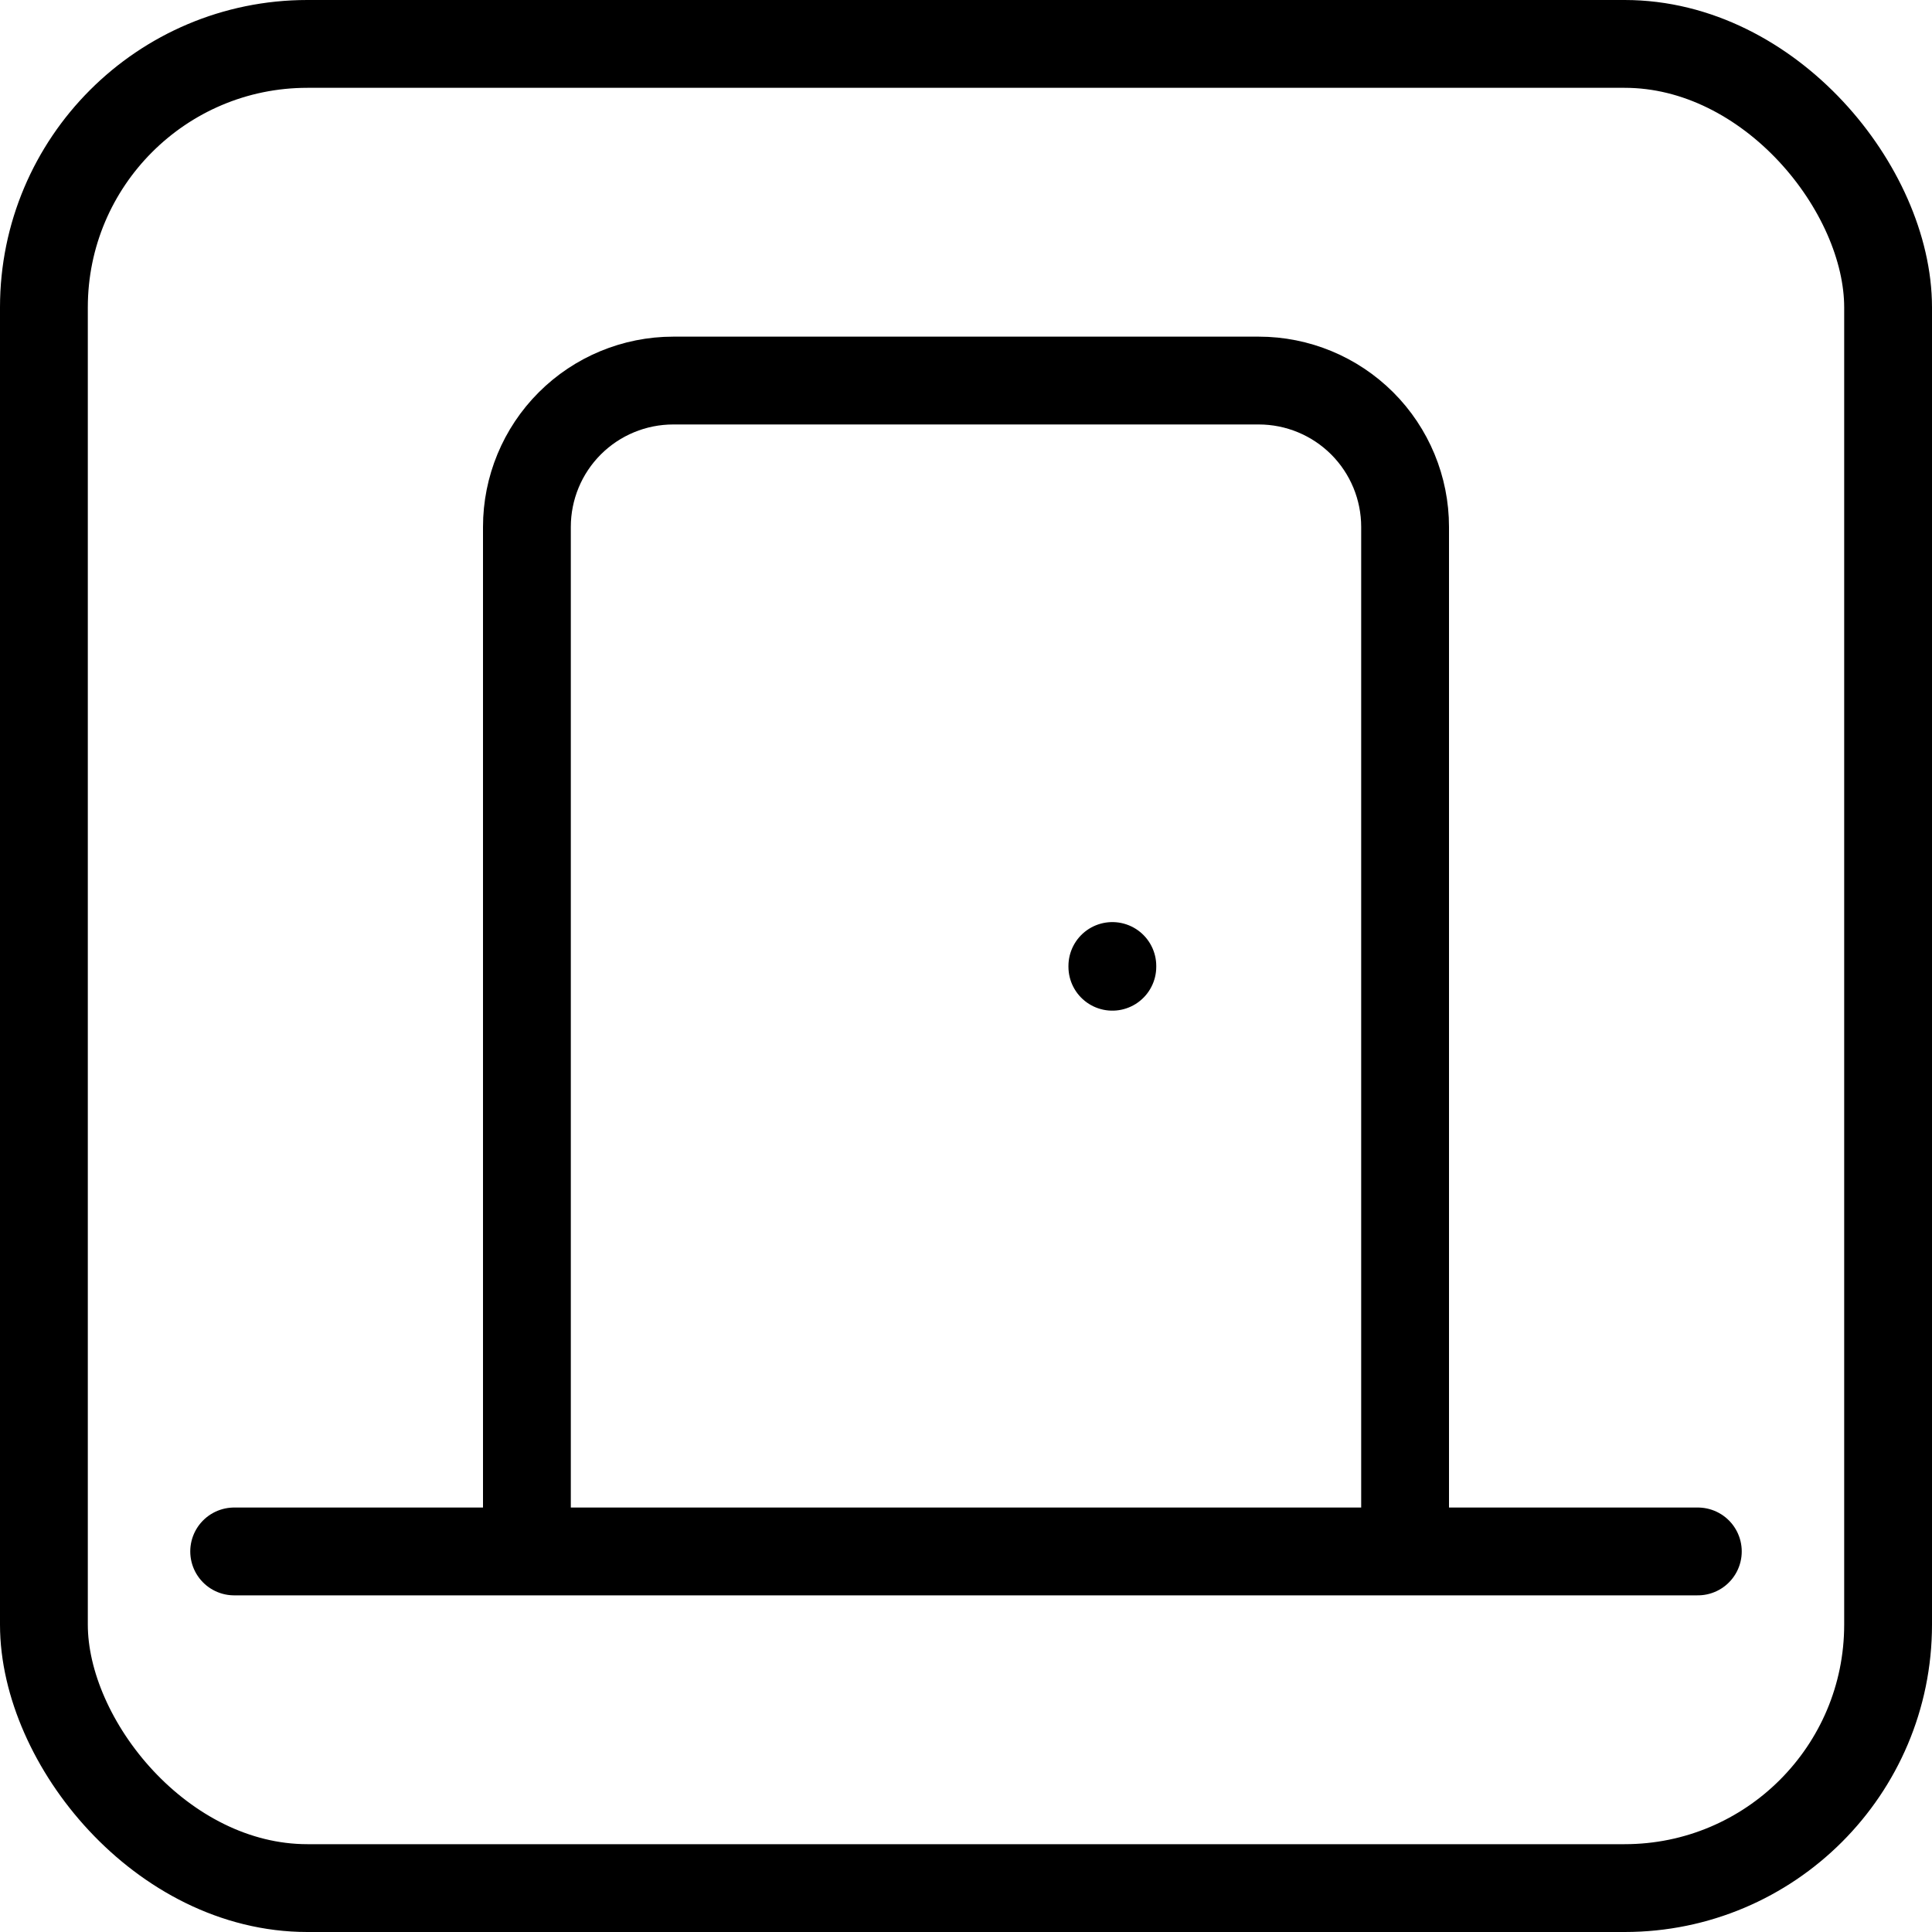 <svg width="44" height="44" viewBox="0 0 44 44" fill="none" xmlns="http://www.w3.org/2000/svg">
<rect x="1" y="1" width="42" height="42" rx="6" stroke="black" stroke-width="2"/>
<path d="M32 35.333V12C32 11.116 31.649 10.268 31.024 9.643C30.398 9.018 29.551 8.667 28.667 8.667H15.333C14.449 8.667 13.601 9.018 12.976 9.643C12.351 10.268 12 11.116 12 12V35.333M5.333 35.333H38.667M25.333 22V22.017" stroke="black" stroke-width="2" stroke-linecap="round" stroke-linejoin="round"/>
</svg>
